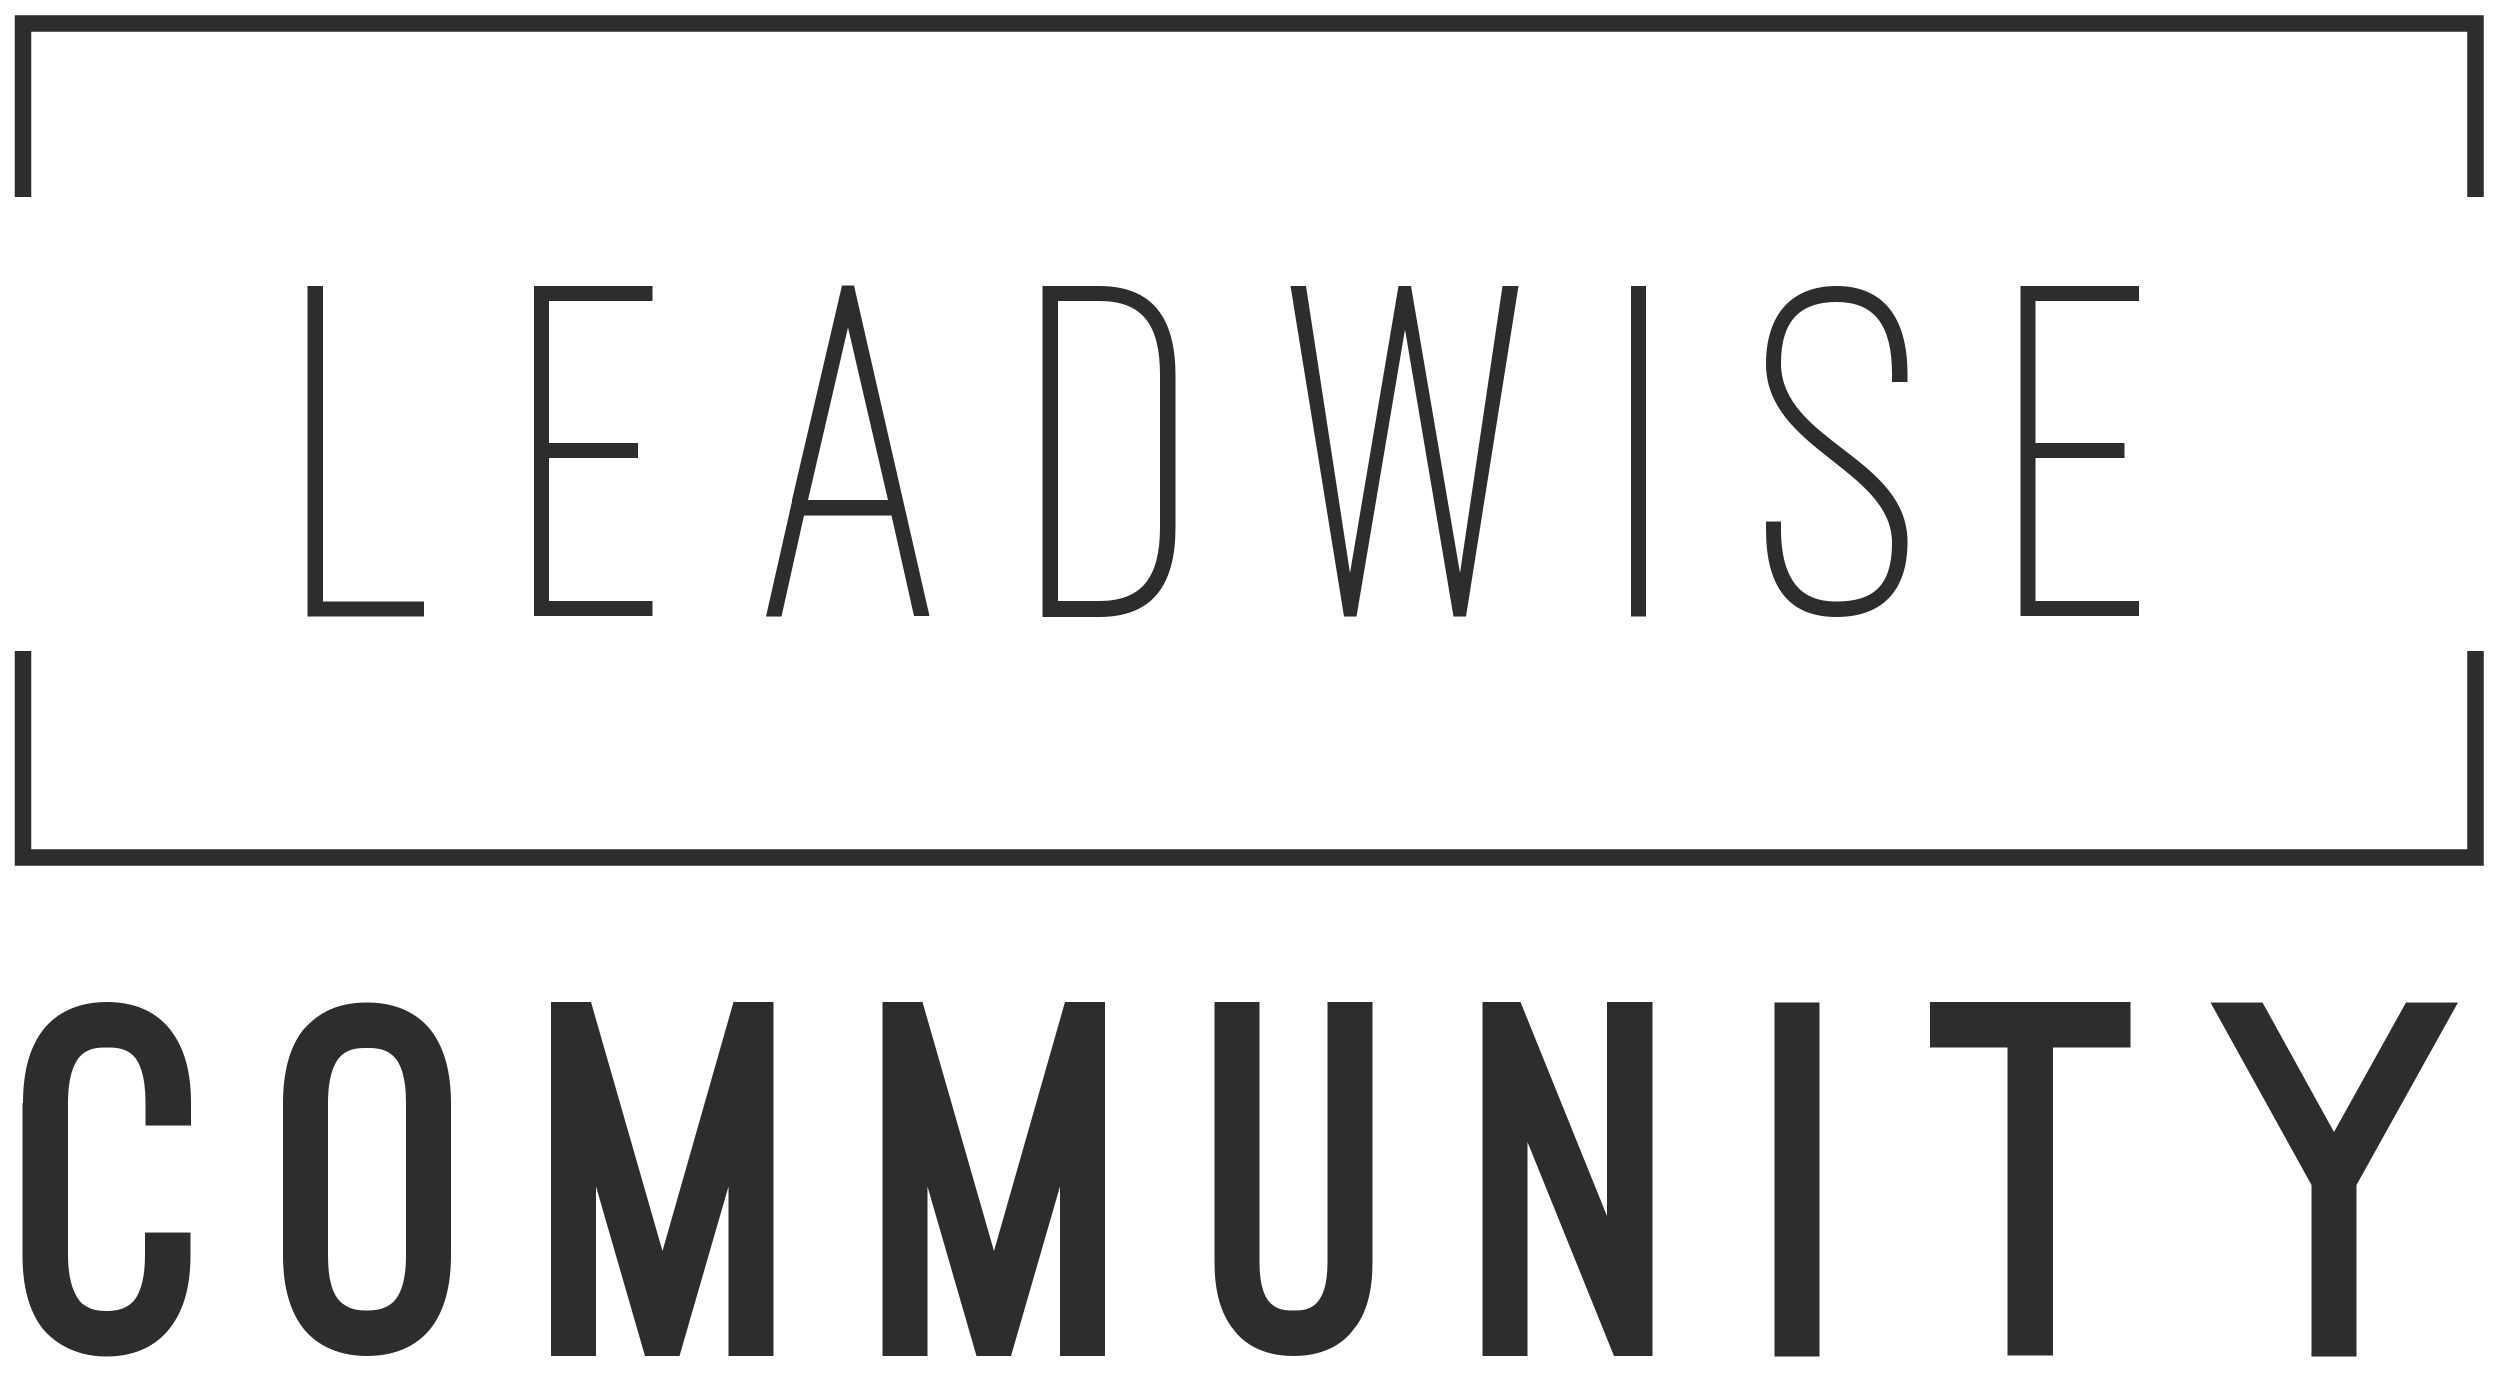 <?xml version="1.0" encoding="utf-8"?>
<!-- Generator: Adobe Illustrator 21.0.0, SVG Export Plug-In . SVG Version: 6.00 Build 0)  -->
<svg version="1.1" xmlns="http://www.w3.org/2000/svg" xmlns:xlink="http://www.w3.org/1999/xlink" x="0px" y="0px"
	 viewBox="0 0 500 276.2" style="enable-background:new 0 0 500 276.2;" xml:space="preserve">
<style type="text/css">
	.st0{display:none;}
	.st1{display:inline;}
	.st2{fill:#30A7E9;stroke:#FFFFFF;stroke-width:5.508;stroke-linecap:round;stroke-linejoin:round;stroke-miterlimit:10;}
	.st3{fill:#30A7E9;stroke:#FFFFFF;stroke-width:3.177;stroke-linecap:round;stroke-linejoin:round;stroke-miterlimit:10;}
	.st4{fill:none;stroke:#FFFFFF;stroke-width:3.177;stroke-linecap:round;stroke-linejoin:round;stroke-miterlimit:10;}
	.st5{fill:#FFFFFF;stroke:#30A7E9;stroke-width:5.508;stroke-linecap:round;stroke-linejoin:round;stroke-miterlimit:10;}
	.st6{fill:#FFFFFF;stroke:#30A7E9;stroke-width:3.959;stroke-linecap:round;stroke-linejoin:round;stroke-miterlimit:10;}
	.st7{fill:none;stroke:#30A7E9;stroke-width:3.959;stroke-linecap:round;stroke-linejoin:round;stroke-miterlimit:10;}
	.st8{fill:#006E99;}
	.st9{fill:#FFFFFF;stroke:#30A7E9;stroke-width:3.387;stroke-linecap:round;stroke-linejoin:round;stroke-miterlimit:10;}
	.st10{fill:#2D2D2D;}
	.st11{fill:none;stroke:#2D2D2D;stroke-width:3.295;stroke-miterlimit:10;}
	.st12{fill:none;stroke:#2D2D2D;stroke-width:3.298;stroke-miterlimit:10;}
	.st13{fill:none;stroke:#2D2D2D;stroke-width:3.308;stroke-miterlimit:10;}
	.st14{fill:none;stroke:#2D2D2D;stroke-width:3.303;stroke-miterlimit:10;}
</style>
<g id="Layer_1" class="st0">
	<g id="Layer_1_3_">
		<g id="Layer_1_2_" class="st1">
			<g id="Layer_1_1_">
				<g>
					<g>
						<g>
							<polygon class="st2" points="41,168 151.1,297.9 232.7,228.9 220.2,214.1 233.9,202.5 136.3,87.3 							"/>
							<polygon class="st2" points="232.7,228.9 233.9,202.5 220.2,214.1 							"/>
						</g>
						
							<rect x="72.3" y="146.9" transform="matrix(0.763 -0.647 0.647 0.763 -74.161 112.308)" class="st3" width="87.4" height="20.7"/>
						<line class="st4" x1="122.3" y1="189.4" x2="146.6" y2="168.8"/>
						<line class="st4" x1="118.6" y1="222" x2="179.4" y2="170.5"/>
						<line class="st4" x1="128.5" y1="233.7" x2="189.3" y2="182.2"/>
						<line class="st4" x1="138.9" y1="246" x2="199.7" y2="194.4"/>
						<line class="st4" x1="148.8" y1="257.6" x2="209.6" y2="206.1"/>
					</g>
					<g>
						<g>
							<polygon class="st2" points="274.6,45.4 253.1,214.3 359.1,227.8 361.5,208.7 379.3,211 398.4,61.2 							"/>
							<polygon class="st2" points="359.1,227.8 379.3,211 361.5,208.7 							"/>
						</g>
						
							<rect x="322.8" y="49.7" transform="matrix(0.126 -0.992 0.992 0.126 198.373 412.066)" class="st3" width="20.7" height="87.4"/>
						<line class="st4" x1="313.7" y1="119.8" x2="345.2" y2="123.9"/>
						<line class="st4" x1="287.1" y1="139.1" x2="366.1" y2="149.2"/>
						<line class="st4" x1="285.2" y1="154.2" x2="364.2" y2="164.3"/>
						<line class="st4" x1="283.1" y1="170.2" x2="362.2" y2="180.3"/>
						<line class="st4" x1="281.2" y1="185.4" x2="360.2" y2="195.4"/>
					</g>
					<g>
						<g>
							<polygon class="st2" points="65.3,111.7 145.5,261.9 239.8,211.6 230.7,194.5 246.6,186.1 175.4,52.8 							"/>
							<polygon class="st2" points="239.8,211.6 246.6,186.1 230.7,194.5 							"/>
						</g>
						
							<rect x="97.1" y="106.6" transform="matrix(0.882 -0.471 0.471 0.882 -38.489 80.122)" class="st3" width="87.4" height="20.7"/>
						<line class="st4" x1="140.3" y1="149.7" x2="168.3" y2="134.8"/>
						<line class="st4" x1="129.7" y1="180.8" x2="200" y2="143.3"/>
						<line class="st4" x1="136.9" y1="194.3" x2="207.2" y2="156.8"/>
						<line class="st4" x1="144.5" y1="208.5" x2="214.8" y2="171"/>
						<line class="st4" x1="151.7" y1="222" x2="222" y2="184.4"/>
					</g>
					<g>
						<g>
							<polygon class="st2" points="207.8,39.6 224.2,209.1 330.5,198.9 328.7,179.7 346.6,177.9 332.1,27.6 							"/>
							<polygon class="st2" points="330.5,198.9 346.6,177.9 328.7,179.7 							"/>
						</g>
						
							<rect x="231.8" y="63.2" transform="matrix(0.995 -9.600471e-02 9.600471e-02 0.995 -5.789 26.79)" class="st3" width="87.4" height="20.7"/>
						<line class="st4" x1="262.4" y1="103.6" x2="294.1" y2="100.5"/>
						<line class="st4" x1="240.7" y1="128.2" x2="320" y2="120.6"/>
						<line class="st4" x1="242.2" y1="143.4" x2="321.5" y2="135.8"/>
						<line class="st4" x1="243.7" y1="159.4" x2="323.1" y2="151.8"/>
						<line class="st4" x1="245.2" y1="174.6" x2="324.5" y2="167"/>
					</g>
					<g>
						<g>
							<polygon class="st2" points="117.8,52 171.4,213.7 272.9,180.1 266.8,161.8 283.9,156.1 236.3,12.7 							"/>
							<polygon class="st2" points="272.9,180.1 283.9,156.1 266.8,161.8 							"/>
						</g>
						
							<rect x="147.6" y="59.8" transform="matrix(0.949 -0.315 0.315 0.949 -12.357 63.766)" class="st3" width="87.4" height="20.7"/>
						<line class="st4" x1="185.3" y1="102.3" x2="215.5" y2="92.3"/>
						<line class="st4" x1="169.6" y1="131.1" x2="245.2" y2="106.1"/>
						<line class="st4" x1="174.4" y1="145.6" x2="250.1" y2="120.6"/>
						<line class="st4" x1="179.5" y1="160.9" x2="255.1" y2="135.8"/>
						<line class="st4" x1="184.3" y1="175.4" x2="259.9" y2="150.3"/>
					</g>
				</g>
				<path class="st2" d="M441.3,448.7c0,9.2-8.3,16.6-18.5,16.6H54.5c-10.2,0-18.5-7.4-18.5-16.6V265.5c0-9.2,8.3-16.6,18.5-16.6
					h368.3c10.2,0,18.5,7.4,18.5,16.6V448.7z"/>
				<path class="st2" d="M468.9,468.4c0,10.2-8.3,18.5-18.5,18.5H26.9c-10.2,0-18.5-8.3-18.5-18.5c0,0,35.8-5,46.1-5h368.3
					C433,463.4,468.9,468.4,468.9,468.4z"/>
				<path class="st5" d="M441.3,357.1"/>
				<path class="st5" d="M431.5,435.9c0,8.2-7.9,14.9-17.6,14.9H63.4c-9.7,0-17.6-6.6-17.6-14.9V272.3c0-8.2,7.9-14.9,17.6-14.9
					h350.5c9.7,0,17.6,6.6,17.6,14.9V435.9z"/>
				<rect x="185.1" y="286.7" class="st6" width="108.9" height="25.8"/>
				<line class="st7" x1="219.7" y1="335.3" x2="259.4" y2="335.3"/>
				<line class="st7" x1="189.9" y1="363.3" x2="289.2" y2="363.3"/>
				<line class="st7" x1="189.9" y1="382.3" x2="289.2" y2="382.3"/>
				<line class="st7" x1="189.9" y1="402.4" x2="289.2" y2="402.4"/>
				<line class="st7" x1="189.9" y1="421.4" x2="289.2" y2="421.4"/>
				<g>
					<g>
						<g>
							<polygon class="st8" points="399,329.5 486.5,236 399,288.6 							"/>
							<polygon class="st8" points="340,272.6 486.5,236 453.9,307.2 413.2,292.9 399,329.5 384.7,282.8 							"/>
							<path class="st8" d="M399,329.5"/>
							<polyline class="st8" points="413.2,292.9 486.5,236 384.7,282.8 							"/>
							<path class="st8" d="M399,329.5"/>
						</g>
					</g>
					<g>
						<polygon class="st9" points="405.3,311.5 492.8,217.9 405.3,270.6 						"/>
						<polygon class="st9" points="346.3,254.6 492.8,217.9 460.3,289.1 419.6,274.9 405.3,311.5 391.1,264.7 						"/>
						<path class="st9" d="M405.3,311.5"/>
						<polyline class="st9" points="419.6,274.9 492.8,217.9 391.1,264.7 						"/>
						<path class="st9" d="M405.3,311.5"/>
					</g>
				</g>
			</g>
			<g id="Layer_2">
				<g>
					<g>
						<path class="st10" d="M85.2,123.9H62v-66h3.1v62.9h20.2v3.1H85.2z"/>
						<path class="st10" d="M130.7,57.9v3h-20.6v28.4h17.7v3h-17.7v28.5h20.6v3H107v-66L130.7,57.9L130.7,57.9z"/>
						<path class="st10" d="M178.4,103.7H161l-4.5,20.2h-3.1l5.2-22.9v-0.3l10-42.8h2.4l15.1,66H183L178.4,103.7z M161.8,100.7h16
							l-8-34.5L161.8,100.7z"/>
						<path class="st10" d="M208.6,123.9v-66h11.3c10.5,0,15.3,6.1,15.3,17.8V106c0,11.7-4.8,17.8-15.3,17.8L208.6,123.9
							L208.6,123.9z M211.6,61v59.9h8.2c8.5,0,12.1-4.6,12.1-14.8V75.7c0-10.2-3.6-14.8-12.1-14.8h-8.2V61z"/>
						<path class="st10" d="M291.8,115.2l8.5-57.3h3.2l-10.5,66h-2.5l-9.7-57.3l-9.7,57.3h-2.4l-10.7-66h3.1l8.8,57.3l9.7-57.3h2.4
							L291.8,115.2z"/>
						<path class="st10" d="M328.9,123.9h-3v-66h3V123.9z"/>
						<path class="st10" d="M352.9,104.9h3v1.5c0,6.6,1.7,10.1,3.8,12c2.2,2,4.9,2.3,7.2,2.3c7,0,11.1-2.9,11.1-11.6
							c0-14.7-25.2-18.7-25.2-35.7c0-9.9,5.1-15.6,14.1-15.6c9.3,0,14.2,6.2,14.2,17.5v1.6H378v-1.6c0-9.9-3.6-14.4-11.1-14.4
							c-7,0-11.1,3.6-11.1,12.1c0,15.7,25.2,18.8,25.2,35.7c0,9.8-5.1,15-14.2,15c-9.4,0-14.1-5.8-14.1-17.4v-1.4
							C352.7,104.9,352.9,104.9,352.9,104.9z"/>
						<path class="st10" d="M427.3,57.9v3h-20.6v28.4h17.7v3h-17.7v28.5h20.6v3h-23.7v-66L427.3,57.9L427.3,57.9z"/>
					</g>
					<g>
						<polyline class="st11" points="5.2,130.8 5.2,172 494.4,172 494.4,130.8 						"/>
						<polyline class="st11" points="494.4,40.2 494.4,5.6 5.2,5.6 5.2,40.2 						"/>
					</g>
				</g>
				<g>
					<path class="st10" d="M31.2,251.8H18.9l-4.5,19.7H5.2l16.3-70.6h7.2l16.5,70.6h-9.4L31.2,251.8z M21,242.8h8l-4-17.3L21,242.8z
						"/>
					<path class="st10" d="M79.6,221c0-6.2,1.3-11.1,4-14.6c2-2.6,5.8-5.6,12.7-5.6c6.9,0,10.6,3,12.6,5.6c2.8,3.5,4.1,8.3,4.1,14.6
						v4.5h-9V221c0-5.5-1.2-8.4-2.8-9.8c-1.6-1.3-3.6-1.3-4.9-1.3c-1.4,0-3.3,0-4.9,1.3s-2.9,4.3-2.9,9.8v30.3c0,4.1,0.8,7.2,2.2,9
						c0.3,0.5,0.9,1,1.7,1.4c0.9,0.5,2.1,0.8,3.8,0.8c3.5,0,4.8-1.3,5.6-2.2c1.4-1.9,2.1-4.9,2.1-9v-4.5h9.1v4.5
						c0,6.2-1.3,11-4.1,14.6c-2,2.6-5.7,5.7-12.6,5.7c-3.4,0-6-0.8-8.1-1.9s-3.5-2.5-4.6-3.7c-2.7-3.4-4-8.3-4-14.6
						C79.6,251.4,79.6,221,79.6,221z"/>
					<path class="st10" d="M175.4,251.8h-12.3l-4.5,19.7h-9.3l16.3-70.6h7.2l16.5,70.6h-9.4L175.4,251.8z M165.2,242.8h8l-4-17.3
						L165.2,242.8z"/>
					<path class="st10" d="M223.8,271.5v-70.6h14.1c12.2,0,17.9,7.5,17.9,20.4V251c0,12.9-5.7,20.5-17.9,20.5H223.8z M232.8,209.9
						v52.6h5.1c2.3,0,4.5-0.3,6.1-1.8c1.5-1.5,2.7-4.4,2.7-9.7v-29.7c0-5.3-1.1-8.1-2.7-9.7c-1.6-1.5-3.8-1.7-6.1-1.7L232.8,209.9
						L232.8,209.9z"/>
					<path class="st10" d="M323.1,200.9v9h-20.2v21.7h20.2v9h-20.2v21.8h20.2v9h-29.2v-70.6h29.2V200.9z"/>
					<path class="st10" d="M380.9,271.4l-9.8-33.8v33.8h-9v-70.6h8l14.3,49.7l14.2-49.7h8v70.6h-9v-33.8l-9.8,33.8H380.9z"/>
					<path class="st10" d="M467.9,226.8l14.4-25.9h10.3l-20.2,36.4v34.2h-9v-34.2l-20.1-36.4h10.3L467.9,226.8z"/>
				</g>
			</g>
		</g>
		<g id="Layer_2_1_" class="st1">
			<g>
				<g>
					<path class="st10" d="M84.8,123.2H61.5v-66h3.1v63h20.2V123.2z"/>
					<path class="st10" d="M130.4,57.2v3h-20.7v28.4h17.7v3h-17.7v28.5h20.7v3h-23.7v-66h23.7V57.2z"/>
					<path class="st10" d="M178.1,103h-17.4l-4.5,20.2H153l5.2-22.9V100l10-42.8h2.4l15.1,66h-3.1L178.1,103z M161.4,100h16l-8-34.5
						L161.4,100z"/>
					<path class="st10" d="M208.3,123.2v-66h11.3c10.5,0,15.3,6.1,15.3,17.8v30.4c0,11.8-4.8,17.8-15.3,17.8H208.3z M211.3,60.2
						v59.9h8.2c8.5,0,12.1-4.6,12.1-14.8V75c0-10.2-3.6-14.8-12.1-14.8H211.3z"/>
					<path class="st10" d="M291.6,114.5l8.5-57.3h3.2l-10.5,66h-2.5l-9.7-57.3l-9.7,57.3h-2.4l-10.7-66h3.1l8.8,57.3l9.7-57.3h2.4
						L291.6,114.5z"/>
					<path class="st10" d="M328.8,123.2h-3v-66h3V123.2z"/>
					<path class="st10" d="M352.7,104.2h3v1.5c0,6.6,1.7,10.1,3.8,12c2.2,2,4.9,2.4,7.2,2.4c7.1,0,11.1-2.9,11.1-11.7
						c0-14.7-25.2-18.7-25.2-35.8c0-9.9,5.1-15.6,14.1-15.6c9.3,0,14.2,6.2,14.2,17.5v1.6h-3.1v-1.6c0-9.9-3.6-14.4-11.1-14.4
						c-7.1,0-11.1,3.6-11.1,12.1c0,15.7,25.3,18.8,25.3,35.8c0,9.8-5.1,15-14.2,15c-9.4,0-14.1-5.8-14.1-17.4v-1.4H352.7z"/>
					<path class="st10" d="M427.2,57.2v3h-20.7v28.4h17.7v3h-17.7v28.5h20.7v3h-23.7v-66h23.7V57.2z"/>
				</g>
				<g>
					<polyline class="st12" points="4.7,130.1 4.7,171.3 494.4,171.3 494.4,130.1 					"/>
					<polyline class="st12" points="494.4,39.4 494.4,4.8 4.7,4.8 4.7,39.4 					"/>
				</g>
			</g>
			<g>
				<path class="st10" d="M30.9,270.8L13.6,228v42.8h-9v-70.7h7.6l17.3,42.8v-42.8h9.1v70.7H30.9z"/>
				<path class="st10" d="M83.3,200.3v9H63.1V231h20.2v9H63.1v21.9h20.2v9H54.1v-70.7h29.2V200.3z"/>
				<path class="st10" d="M144.8,245.3l10-45.1h9.3l-15.6,70.7h-7.3l-9.9-45.2l-10,45.2H114l-15.6-70.7h9.3l10,45.1l10-45.1h7.3
					L144.8,245.3z"/>
				<path class="st10" d="M176,246.3h9v4.5c0,4.1,0.8,7.1,2.2,8.9c0.3,0.5,0.9,0.9,1.7,1.3c0.9,0.5,2.1,0.8,3.9,0.8
					c3.4,0,5.4-1.7,6.5-3.8c1.1-2.1,1.2-4.8,1.2-6.7c0-3.4-1.1-5.6-2.8-7.2c-1.6-1.5-3.8-2.6-5.8-3.4l-1.7-0.8
					c-2-0.9-5.5-2.3-8.5-5.3c-3.8-3.7-5.8-8.4-5.8-14.2c0-6,1.6-11.1,4.7-14.7c3-3.4,7.2-5.6,12.2-5.6c6.9,0,10.7,3,12.7,5.6
					c2.8,3.5,4.1,8.4,4.1,14.7v4.5h-9.1v-4.5c0-5.5-1.2-8.4-2.9-9.8c-1.6-1.3-3.6-1.3-4.9-1.3c-3.7,0-5.6,2-6.6,4.5
					c-1.1,2.5-1.2,5.4-1.2,6.6c0,3.4,1.1,5.6,2.8,7.3c1.6,1.7,3.8,3,6.1,3.8l1.5,0.7c1.8,0.8,5.3,2,8.3,5c3.9,3.6,5.9,8.3,5.9,14.1
					c0,10.8-6,19.6-16.9,19.6c-11.2,0-16.9-7.4-16.9-20v-4.6L176,246.3L176,246.3z"/>
				<path class="st10" d="M253.5,270.8h-30.8v-70.7h9v61.6h21.8V270.8z"/>
				<path class="st10" d="M294.7,200.3v9h-20.2V231h20.2v9h-20.2v21.9h20.2v9h-29.2v-70.7h29.2V200.3z"/>
				<path class="st10" d="M309.8,200.2h40v9.1h-15.4v61.6h-9.1v-61.6h-15.4v-9.1L309.8,200.2L309.8,200.2z"/>
				<path class="st10" d="M362.6,200.2h40v9.1h-15.4v61.6H378v-61.6h-15.4V200.2z"/>
				<path class="st10" d="M444.7,200.3v9h-20.2V231h20.2v9h-20.2v21.9h20.2v9h-29.2v-70.7h29.2V200.3z"/>
				<path class="st10" d="M492.5,270.8h-9.1v-20.9c0-6.2-3-9.3-9-9.3h-5.7v30.2h-9v-70.7h14.7c12.2,0,17.9,7,17.9,20.1
					c0,6.5-1.4,11.5-4.2,14.9c-0.1,0.1-0.3,0.3-0.4,0.5c-0.2,0.2-0.4,0.4-0.6,0.5c3.4,3.4,5.4,8,5.4,13.8L492.5,270.8L492.5,270.8z
					 M468.8,231.5h5.7c2.4,0,4.1-0.3,5.1-0.9c0.9-0.6,1.4-1.1,1.7-1.3c1.4-1.8,2.1-4.8,2.1-9c0-4.7-0.8-7.5-2.2-9.1
					c-1.5-1.5-3.7-1.9-6.7-1.9h-5.7V231.5z"/>
			</g>
		</g>
		<g id="Layer_3" class="st1">
			<g>
				<g>
					<path class="st10" d="M84.8,123.2H61.5v-66h3.1v63h20.2V123.2z"/>
					<path class="st10" d="M130.4,57.2v3h-20.7v28.4h17.7v3h-17.7v28.5h20.7v3h-23.7v-66h23.7V57.2z"/>
					<path class="st10" d="M178.1,103h-17.4l-4.5,20.2H153l5.2-22.9V100l10-42.8h2.4l15.1,66h-3.1L178.1,103z M161.4,100h16l-8-34.5
						L161.4,100z"/>
					<path class="st10" d="M208.3,123.2v-66h11.3c10.5,0,15.3,6.1,15.3,17.8v30.4c0,11.8-4.8,17.8-15.3,17.8H208.3z M211.3,60.2
						v59.9h8.2c8.5,0,12.1-4.6,12.1-14.8V75c0-10.2-3.6-14.8-12.1-14.8H211.3z"/>
					<path class="st10" d="M291.6,114.5l8.5-57.3h3.2l-10.5,66h-2.5l-9.7-57.3l-9.7,57.3h-2.4l-10.7-66h3.1l8.8,57.3l9.7-57.3h2.4
						L291.6,114.5z"/>
					<path class="st10" d="M328.8,123.2h-3v-66h3V123.2z"/>
					<path class="st10" d="M352.7,104.2h3v1.5c0,6.6,1.7,10.1,3.8,12c2.2,2,4.9,2.4,7.2,2.4c7.1,0,11.1-2.9,11.1-11.7
						c0-14.7-25.2-18.7-25.2-35.8c0-9.9,5.1-15.6,14.1-15.6c9.3,0,14.2,6.2,14.2,17.5v1.6h-3.1v-1.6c0-9.9-3.6-14.4-11.1-14.4
						c-7.1,0-11.1,3.6-11.1,12.1c0,15.7,25.3,18.8,25.3,35.8c0,9.8-5.1,15-14.2,15c-9.4,0-14.1-5.8-14.1-17.4v-1.4H352.7z"/>
					<path class="st10" d="M427.2,57.2v3h-20.7v28.4h17.7v3h-17.7v28.5h20.7v3h-23.7v-66h23.7V57.2z"/>
				</g>
				<g>
					<polyline class="st12" points="4.7,130.1 4.7,171.3 494.4,171.3 494.4,130.1 					"/>
					<polyline class="st12" points="494.4,39.4 494.4,4.8 4.7,4.8 4.7,39.4 					"/>
				</g>
			</g>
			<g>
				<path class="st10" d="M13.7,240.1v30.8h-9v-70.7h14.7c12,0,18,7.2,18,19.8c0,12.9-5.8,20-18,20h-5.7
					C13.7,240,13.7,240.1,13.7,240.1z M13.7,209.3V231h5.7c2.5,0,4.2-0.3,5.1-0.9c0.9-0.6,1.4-1.1,1.7-1.3c1.4-1.4,2.1-4.4,2.1-8.7
					c0-4.6-0.8-7.3-2.2-8.8c-1.5-1.5-3.7-1.9-6.7-1.9h-5.7C13.7,209.4,13.7,209.3,13.7,209.3z"/>
				<path class="st10" d="M77.5,220.3c0-6.2,1.3-11.1,4-14.6c1.1-1.2,2.5-2.6,4.6-3.7c2.1-1.1,4.7-1.8,8.1-1.8
					c6.9,0,10.7,3,12.8,5.6c2.7,3.4,4,8.3,4,14.6v30.4c0,6.2-1.3,11.1-4,14.6c-2,2.6-5.8,5.6-12.8,5.6c-6.8,0-10.7-3-12.7-5.6
					c-2.7-3.4-4-8.3-4-14.6V220.3z M86.5,250.7c0,5.7,1.2,8.3,2.9,9.7c1.6,1.3,3.4,1.4,4.9,1.4c1.2,0,3.3-0.1,4.9-1.4s2.9-4,2.9-9.7
					v-30.4c0-5.5-1.2-8.3-2.9-9.7c-1.6-1.3-3.6-1.3-4.9-1.3c-1.4,0-3.3,0-4.9,1.3s-2.9,4.2-2.9,9.7V250.7z"/>
				<path class="st10" d="M152.2,270.9v-70.7h14.1c12.2,0,17.9,7.5,17.9,20.4v29.7c0,12.9-5.8,20.5-17.9,20.5h-14.1V270.9z
					 M161.3,209.3v52.6h5.1c2.3,0,4.5-0.3,6.1-1.8c1.5-1.5,2.7-4.4,2.7-9.7v-29.7c0-5.3-1.1-8.2-2.7-9.7c-1.6-1.5-3.8-1.7-6.1-1.7
					L161.3,209.3L161.3,209.3z"/>
				<path class="st10" d="M225.8,220.4c0-6.2,1.3-11.1,4-14.6c2-2.6,5.8-5.6,12.7-5.6s10.6,3,12.7,5.6c2.8,3.5,4.1,8.3,4.1,14.6v4.5
					h-9.1v-4.5c0-5.5-1.2-8.4-2.8-9.8c-1.6-1.3-3.6-1.3-4.9-1.3c-1.4,0-3.3,0-4.9,1.3c-1.6,1.3-2.9,4.3-2.9,9.8v30.3
					c0,4.1,0.8,7.2,2.2,9c0.3,0.5,0.9,1,1.7,1.4s2.1,0.8,3.8,0.8c3.5,0,4.8-1.3,5.6-2.2c1.4-1.9,2.1-4.9,2.1-9v-4.5h9.1v4.5
					c0,6.2-1.3,11-4.1,14.6c-2,2.6-5.8,5.7-12.7,5.7c-3.4,0-6-0.8-8.1-1.9s-3.5-2.5-4.6-3.7c-2.7-3.4-4-8.3-4-14.6v-30.4H225.8z"/>
				<path class="st10" d="M325,251.2h-12.3l-4.5,19.7h-9.3l16.3-70.7h7.2l16.5,70.7h-9.4L325,251.2z M314.9,242.2h8.1l-4-17.4
					L314.9,242.2z"/>
				<path class="st10" d="M376.8,246.3h9v4.5c0,4.1,0.8,7.1,2.2,8.9c0.3,0.5,0.9,0.9,1.7,1.3c0.9,0.5,2.1,0.8,3.9,0.8
					c3.4,0,5.4-1.7,6.5-3.8c1.1-2.1,1.2-4.8,1.2-6.7c0-3.4-1.1-5.6-2.8-7.2c-1.6-1.5-3.8-2.6-5.8-3.4l-1.7-0.8
					c-2-0.9-5.5-2.3-8.5-5.3c-3.8-3.7-5.8-8.4-5.8-14.2c0-6,1.6-11.1,4.7-14.7c3-3.4,7.2-5.6,12.2-5.6c6.9,0,10.7,3,12.7,5.6
					c2.8,3.5,4.1,8.4,4.1,14.7v4.5h-9.1v-4.5c0-5.5-1.2-8.4-2.9-9.8c-1.6-1.3-3.6-1.3-4.9-1.3c-3.7,0-5.6,2-6.6,4.5
					c-1.1,2.5-1.2,5.4-1.2,6.6c0,3.4,1.1,5.6,2.8,7.3c1.6,1.7,3.8,3,6.1,3.8l1.5,0.7c1.8,0.8,5.3,2,8.3,5c3.9,3.6,5.9,8.3,5.9,14.1
					c0,10.8-6,19.6-16.9,19.6c-11.2,0-16.9-7.4-16.9-20v-4.6L376.8,246.3L376.8,246.3z"/>
				<path class="st10" d="M450.8,200.2h40v9.1h-15.4v61.6h-9.1v-61.6h-15.4v-9.1L450.8,200.2L450.8,200.2z"/>
			</g>
		</g>
	</g>
	<g id="Layer_2_2_" class="st1">
		<g>
			<g>
				<path class="st10" d="M84.3,122.7H61V56.5h3.1v63.2h20.2V122.7z"/>
				<path class="st10" d="M130,56.5v3h-20.7V88h17.8v3h-17.8v28.6H130v3h-23.8V56.5H130z"/>
				<path class="st10" d="M177.9,102.5h-17.5l-4.5,20.2h-3.1l5.2-23v-0.3l10-42.9h2.5l15.1,66.2h-3.1L177.9,102.5z M161.2,99.4h16
					l-8.1-34.6L161.2,99.4z"/>
				<path class="st10" d="M208.1,122.7V56.5h11.3c10.5,0,15.3,6.1,15.3,17.9v30.5c0,11.8-4.8,17.9-15.3,17.9h-11.3V122.7z
					 M211.2,59.6v60.1h8.2c8.5,0,12.2-4.6,12.2-14.8V74.4c0-10.2-3.6-14.8-12.2-14.8C219.4,59.6,211.2,59.6,211.2,59.6z"/>
				<path class="st10" d="M291.7,114l8.5-57.5h3.2L293,122.7h-2.6l-9.7-57.5l-9.7,57.5h-2.5l-10.7-66.2h3.1l8.8,57.5l9.7-57.5h2.5
					L291.7,114z"/>
				<path class="st10" d="M329,122.7h-3V56.5h3V122.7z"/>
				<path class="st10" d="M353.1,103.7h3v1.5c0,6.6,1.7,10.1,3.8,12.1c2.2,2,4.9,2.4,7.3,2.4c7.1,0,11.1-2.9,11.1-11.7
					c0-14.7-25.2-18.8-25.2-35.9c0-9.9,5.1-15.6,14.1-15.6c9.3,0,14.2,6.2,14.2,17.6v1.6h-3.1V74c0-9.9-3.6-14.4-11.1-14.4
					c-7.1,0-11.1,3.6-11.1,12.2c0,15.7,25.3,18.9,25.3,35.9c0,9.8-5.1,15-14.2,15c-9.4,0-14.1-5.8-14.1-17.5L353.1,103.7
					L353.1,103.7z"/>
				<path class="st10" d="M427.7,56.5v3H407V88h17.8v3H407v28.6h20.7v3h-23.8V56.5H427.7z"/>
			</g>
			<g>
				<polyline class="st13" points="3.9,129.6 3.9,171 495.1,171 495.1,129.6 				"/>
				<polyline class="st13" points="495.1,38.7 495.1,4 3.9,4 3.9,38.7 				"/>
			</g>
		</g>
		<g>
			<path class="st10" d="M13,239.9v30.9H4v-70.9h14.7c12,0,18.1,7.2,18.1,19.9c0,13-5.9,20.1-18.1,20.1H13z M13,209.1v21.7h5.7
				c2.5,0,4.2-0.3,5.1-0.9c0.9-0.6,1.4-1.1,1.7-1.3c1.4-1.4,2.1-4.4,2.1-8.8c0-4.6-0.8-7.3-2.2-8.8c-1.5-1.5-3.8-1.9-6.7-1.9H13z"/>
			<path class="st10" d="M97.4,270.8h-9.1v-21c0-6.3-3-9.3-9-9.3h-5.7v30.3h-9v-70.9h14.7c12.2,0,18,7,18,20.2
				c0,6.5-1.4,11.5-4.2,14.9c-0.1,0.1-0.3,0.3-0.4,0.5c-0.2,0.2-0.4,0.4-0.6,0.5c3.5,3.4,5.4,8,5.4,13.8v21H97.4z M73.6,231.4h5.7
				c2.4,0,4.1-0.3,5.1-0.9c0.9-0.6,1.4-1.1,1.7-1.3c1.4-1.8,2.1-4.8,2.1-9c0-4.7-0.8-7.5-2.2-9.1c-1.5-1.5-3.8-1.9-6.7-1.9h-5.7
				V231.4z"/>
			<path class="st10" d="M128.3,220.1c0-6.3,1.3-11.2,4-14.6c1.1-1.3,2.5-2.6,4.6-3.8c2.1-1.1,4.7-1.8,8.2-1.8
				c6.9,0,10.8,3,12.8,5.6c2.7,3.5,4,8.4,4,14.6v30.5c0,6.3-1.3,11.2-4,14.6c-2,2.6-5.9,5.6-12.8,5.6c-6.8,0-10.8-3-12.8-5.6
				c-2.7-3.5-4-8.4-4-14.6V220.1z M137.3,250.6c0,5.7,1.2,8.4,2.9,9.7c1.6,1.3,3.5,1.4,4.9,1.4c1.3,0,3.3-0.1,4.9-1.4
				c1.6-1.3,2.9-4,2.9-9.7v-30.5c0-5.5-1.3-8.4-2.9-9.7c-1.6-1.3-3.7-1.3-4.9-1.3c-1.4,0-3.3,0-4.9,1.3c-1.6,1.3-2.9,4.2-2.9,9.7
				V250.6z"/>
			<path class="st10" d="M190.9,220.1c0-12.7,5.7-20.1,16.8-20.1c11.3,0,16.9,7.4,16.9,20.1v4.5h-9.1v-4.5c0-5.1-1-7.9-2.4-9.4
				c-1.5-1.4-3.5-1.6-5.4-1.6s-3.8,0.2-5.3,1.6c-1.5,1.5-2.5,4.3-2.5,9.4v30.6c0,5.7,1.2,8.4,2.9,9.7c1.6,1.3,3.5,1.4,4.9,1.4
				s3.4-0.1,5-1.4c1.5-1.3,2.8-4,2.8-9.7v-5.4h-11v-9.1h20.1v14.5c0,6.3-1.3,11.3-4.1,14.6c-2,2.6-5.9,5.6-12.8,5.6
				c-6.8,0-10.7-3-12.7-5.6c-2.8-3.4-4.1-8.3-4.1-14.6L190.9,220.1L190.9,220.1z"/>
			<path class="st10" d="M287.2,270.8H278v-21c0-6.3-3-9.3-9-9.3h-5.7v30.3h-9v-70.9H269c12.2,0,18,7,18,20.2
				c0,6.5-1.4,11.5-4.2,14.9c-0.1,0.1-0.3,0.3-0.4,0.5c-0.2,0.2-0.4,0.4-0.6,0.5c3.5,3.4,5.4,8,5.4,13.8L287.2,270.8L287.2,270.8z
				 M263.3,231.4h5.7c2.4,0,4.1-0.3,5.1-0.9c0.9-0.6,1.4-1.1,1.7-1.3c1.4-1.8,2.1-4.8,2.1-9c0-4.7-0.8-7.5-2.2-9.1
				c-1.5-1.5-3.8-1.9-6.7-1.9h-5.7V231.4z"/>
			<path class="st10" d="M344.2,251.1h-12.3l-4.5,19.8H318l16.3-70.9h7.2l16.5,70.9h-9.4L344.2,251.1z M334,242.1h8.1l-4-17.4
				L334,242.1z"/>
			<path class="st10" d="M402.6,270.8l-9.8-33.9v33.9h-9v-70.9h8l14.3,49.9l14.2-49.9h8v70.9h-9v-33.9l-9.8,33.9H402.6z"/>
			<path class="st10" d="M459.1,246.2h9v4.5c0,4.1,0.8,7.1,2.2,8.9c0.3,0.5,0.9,0.9,1.7,1.3c0.9,0.5,2.1,0.8,3.9,0.8
				c3.5,0,5.4-1.7,6.5-3.8c1.1-2.1,1.2-4.8,1.2-6.7c0-3.4-1.2-5.6-2.8-7.2c-1.6-1.5-3.8-2.6-5.9-3.5l-1.7-0.8
				c-2-0.9-5.5-2.3-8.6-5.3c-3.8-3.7-5.8-8.5-5.8-14.2c0-6.1,1.6-11.2,4.7-14.7c3-3.5,7.2-5.6,12.2-5.6c6.9,0,10.8,3,12.8,5.6
				c2.8,3.6,4.1,8.5,4.1,14.7v4.5h-9.1v-4.5c0-5.5-1.2-8.5-2.9-9.8c-1.6-1.3-3.7-1.3-4.9-1.3c-3.8,0-5.6,2-6.6,4.5
				c-1.2,2.5-1.2,5.4-1.2,6.6c0,3.4,1.2,5.6,2.8,7.3c1.6,1.7,3.8,3,6.2,3.8l1.5,0.7c1.8,0.8,5.3,2,8.4,5c3.9,3.7,6,8.4,6,14.1
				c0,10.9-6.1,19.6-16.9,19.6c-11.3,0-16.9-7.4-16.9-20.1L459.1,246.2L459.1,246.2z"/>
		</g>
	</g>
</g>
<g id="Layer_2_3_">
	<g>
		<g>
			<path class="st10" d="M84.9,123.3H61.5V57.2h3.1v63.1h20.2V123.3z"/>
			<path class="st10" d="M130.5,57.2v3h-20.7v28.4h17.8v3h-17.8v28.6h20.7v3h-23.7V57.2H130.5z"/>
			<path class="st10" d="M178.3,103.1h-17.5l-4.5,20.2h-3.1l5.2-23V100l10-42.9h2.4l15.1,66.1h-3.1L178.3,103.1z M161.6,100h16
				l-8-34.5L161.6,100z"/>
			<path class="st10" d="M208.5,123.3V57.2h11.3c10.5,0,15.3,6.1,15.3,17.9v30.4c0,11.8-4.8,17.9-15.3,17.9H208.5z M211.6,60.2v60
				h8.2c8.5,0,12.2-4.6,12.2-14.8V75c0-10.2-3.6-14.8-12.2-14.8H211.6z"/>
			<path class="st10" d="M292,114.6l8.5-57.4h3.2l-10.5,66.1h-2.5L281,65.9l-9.7,57.4h-2.5l-10.7-66.1h3.1l8.8,57.4l9.7-57.4h2.5
				L292,114.6z"/>
			<path class="st10" d="M329.2,123.3h-3V57.2h3V123.3z"/>
			<path class="st10" d="M353.2,104.3h3v1.5c0,6.6,1.7,10.1,3.8,12.1c2.2,2,4.9,2.4,7.3,2.4c7.1,0,11.1-2.9,11.1-11.7
				c0-14.7-25.2-18.7-25.2-35.8c0-9.9,5.1-15.6,14.1-15.6c9.3,0,14.2,6.2,14.2,17.6v1.6h-3.1v-1.6c0-9.9-3.6-14.4-11.1-14.4
				c-7.1,0-11.1,3.6-11.1,12.2c0,15.7,25.3,18.8,25.3,35.8c0,9.8-5.1,15-14.2,15c-9.4,0-14.1-5.8-14.1-17.5V104.3z"/>
			<path class="st10" d="M427.8,57.2v3h-20.7v28.4h17.8v3h-17.8v28.6h20.7v3h-23.7V57.2H427.8z"/>
		</g>
		<g>
			<polyline class="st14" points="4.6,130.2 4.6,171.5 495.1,171.5 495.1,130.2 			"/>
			<polyline class="st14" points="495.1,39.4 495.1,4.7 4.6,4.7 4.6,39.4 			"/>
		</g>
	</g>
	<g>
		<path class="st10" d="M4.6,220.6c0-6.2,1.3-11.1,4-14.6c2-2.6,5.9-5.6,12.8-5.6c6.9,0,10.7,3,12.7,5.6c2.8,3.6,4.1,8.4,4.1,14.6
			v4.5h-9.1v-4.5c0-5.5-1.2-8.5-2.8-9.8c-1.6-1.3-3.6-1.3-4.9-1.3c-1.4,0-3.3,0-4.9,1.3c-1.6,1.3-2.9,4.3-2.9,9.8V251
			c0,4.1,0.8,7.2,2.2,9c0.3,0.5,0.9,1,1.7,1.4c0.9,0.5,2.1,0.8,3.8,0.8c3.5,0,4.8-1.3,5.6-2.2c1.4-1.9,2.1-4.9,2.1-9v-4.5h9.1v4.5
			c0,6.2-1.3,11-4.1,14.6c-2,2.6-5.8,5.7-12.7,5.7c-3.5,0-6-0.8-8.2-1.9c-2.1-1.1-3.6-2.5-4.6-3.7c-2.7-3.5-4-8.4-4-14.6V220.6z"/>
		<path class="st10" d="M56.6,220.6c0-6.2,1.3-11.1,4-14.6c1.1-1.2,2.5-2.6,4.6-3.7c2.1-1.1,4.7-1.8,8.2-1.8c6.9,0,10.8,3,12.8,5.6
			c2.7,3.5,4,8.4,4,14.6V251c0,6.2-1.3,11.1-4,14.6c-2,2.6-5.9,5.6-12.8,5.6c-6.8,0-10.8-3-12.8-5.6c-2.7-3.5-4-8.4-4-14.6V220.6z
			 M65.6,251c0,5.7,1.2,8.4,2.9,9.7c1.6,1.3,3.5,1.4,4.9,1.4c1.2,0,3.3-0.1,4.9-1.4c1.6-1.3,2.9-4,2.9-9.7v-30.4
			c0-5.5-1.2-8.4-2.9-9.7c-1.6-1.3-3.6-1.3-4.9-1.3c-1.4,0-3.3,0-4.9,1.3c-1.6,1.3-2.9,4.2-2.9,9.7V251z"/>
		<path class="st10" d="M129,271.2l-9.8-33.9v33.9h-9v-70.8h8l14.3,49.8l14.2-49.8h8v70.8h-9v-33.9l-9.8,33.9H129z"/>
		<path class="st10" d="M195.3,271.2l-9.8-33.9v33.9h-9v-70.8h8l14.3,49.8l14.2-49.8h8v70.8h-9v-33.9l-9.8,33.9H195.3z"/>
		<path class="st10" d="M242.9,200.4h9v52c0,4.9,1.1,7.4,2.5,8.5c1.4,1.2,3.1,1.2,4.3,1.2c1.2,0,2.9,0,4.3-1.2
			c1.4-1.2,2.5-3.6,2.5-8.5v-52h9v52c0,5.9-1.2,10.4-3.8,13.5c-1.9,2.6-5.6,5.3-12,5.3c-6.4,0-10.1-2.7-12-5.3
			c-2.6-3.2-3.8-7.7-3.8-13.5V200.4z"/>
		<path class="st10" d="M322.8,271.2l-17.3-42.8v42.8h-9v-70.8h7.6l17.3,42.8v-42.8h9.1v70.8H322.8z"/>
		<path class="st10" d="M363.9,271.3h-9v-70.8h9V271.3z"/>
		<path class="st10" d="M386.1,200.4h40v9.1h-15.5v61.6h-9.1v-61.6h-15.5V200.4z"/>
		<path class="st10" d="M466.8,226.4l14.4-25.9h10.4L471.3,237v34.3h-9V237l-20.2-36.5h10.4L466.8,226.4z"/>
	</g>
</g>
</svg>
